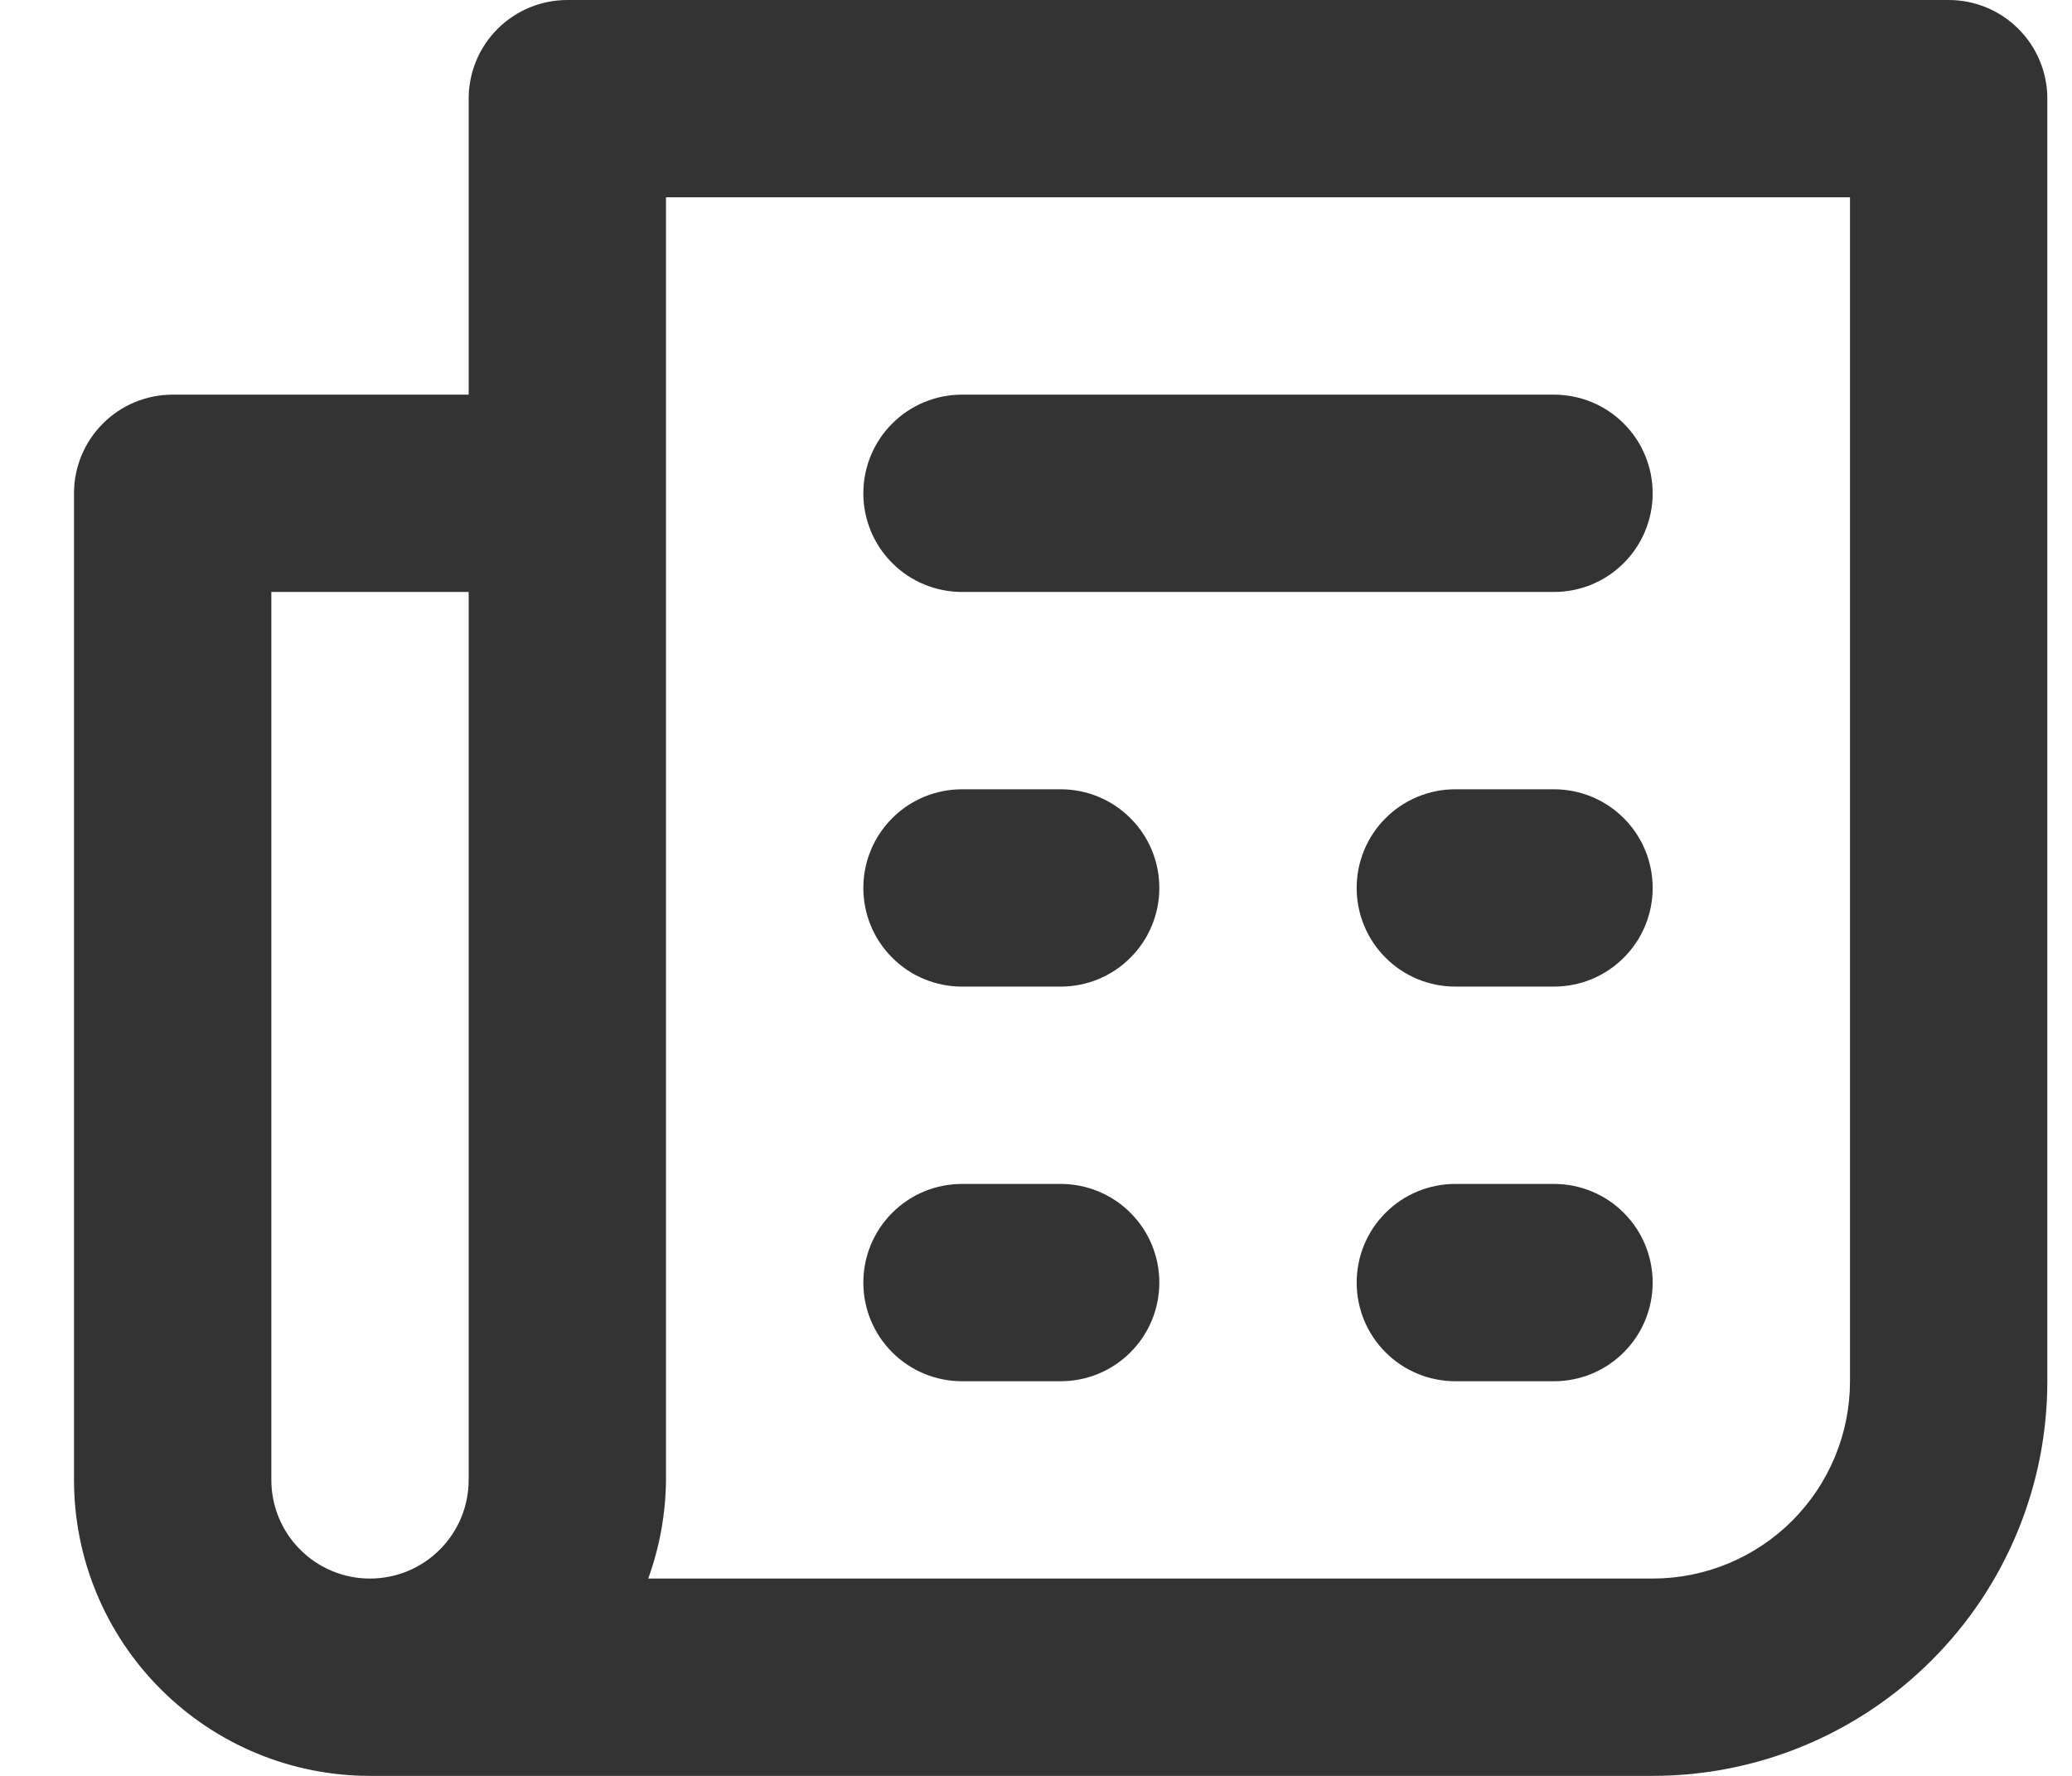 <svg width="21" height="18" viewBox="0 0 21 18" fill="none" xmlns="http://www.w3.org/2000/svg">
<path d="M15.75 8H14.75C14.485 8 14.23 8.105 14.043 8.293C13.855 8.48 13.75 8.735 13.75 9C13.75 9.265 13.855 9.52 14.043 9.707C14.23 9.895 14.485 10 14.75 10H15.75C16.015 10 16.27 9.895 16.457 9.707C16.645 9.52 16.75 9.265 16.75 9C16.75 8.735 16.645 8.48 16.457 8.293C16.27 8.105 16.015 8 15.75 8ZM15.75 12H14.75C14.485 12 14.23 12.105 14.043 12.293C13.855 12.48 13.75 12.735 13.75 13C13.75 13.265 13.855 13.52 14.043 13.707C14.23 13.895 14.485 14 14.75 14H15.75C16.015 14 16.27 13.895 16.457 13.707C16.645 13.52 16.75 13.265 16.75 13C16.75 12.735 16.645 12.48 16.457 12.293C16.27 12.105 16.015 12 15.75 12ZM9.75 6H15.75C16.015 6 16.27 5.895 16.457 5.707C16.645 5.52 16.75 5.265 16.75 5C16.75 4.735 16.645 4.48 16.457 4.293C16.27 4.105 16.015 4 15.75 4H9.75C9.485 4 9.23 4.105 9.043 4.293C8.855 4.48 8.75 4.735 8.75 5C8.75 5.265 8.855 5.52 9.043 5.707C9.23 5.895 9.485 6 9.75 6ZM19.75 0H5.75C5.485 0 5.23 0.105 5.043 0.293C4.855 0.48 4.75 0.735 4.75 1V4H1.75C1.485 4 1.23 4.105 1.043 4.293C0.855 4.48 0.75 4.735 0.75 5V15C0.75 15.796 1.066 16.559 1.629 17.121C2.191 17.684 2.954 18 3.75 18H16.75C17.811 18 18.828 17.579 19.578 16.828C20.329 16.078 20.75 15.061 20.75 14V1C20.75 0.735 20.645 0.48 20.457 0.293C20.27 0.105 20.015 0 19.75 0ZM4.75 15C4.75 15.265 4.645 15.52 4.457 15.707C4.27 15.895 4.015 16 3.75 16C3.485 16 3.23 15.895 3.043 15.707C2.855 15.52 2.75 15.265 2.75 15V6H4.75V15ZM18.75 14C18.75 14.53 18.539 15.039 18.164 15.414C17.789 15.789 17.28 16 16.75 16H6.57C6.686 15.679 6.747 15.341 6.75 15V2H18.75V14ZM9.75 10H10.75C11.015 10 11.27 9.895 11.457 9.707C11.645 9.52 11.75 9.265 11.75 9C11.75 8.735 11.645 8.48 11.457 8.293C11.27 8.105 11.015 8 10.75 8H9.75C9.485 8 9.23 8.105 9.043 8.293C8.855 8.48 8.75 8.735 8.75 9C8.75 9.265 8.855 9.52 9.043 9.707C9.23 9.895 9.485 10 9.75 10ZM9.75 14H10.75C11.015 14 11.27 13.895 11.457 13.707C11.645 13.52 11.75 13.265 11.75 13C11.75 12.735 11.645 12.48 11.457 12.293C11.27 12.105 11.015 12 10.75 12H9.75C9.485 12 9.23 12.105 9.043 12.293C8.855 12.48 8.75 12.735 8.75 13C8.75 13.265 8.855 13.52 9.043 13.707C9.23 13.895 9.485 14 9.75 14Z" fill="#333333"/>
</svg>
